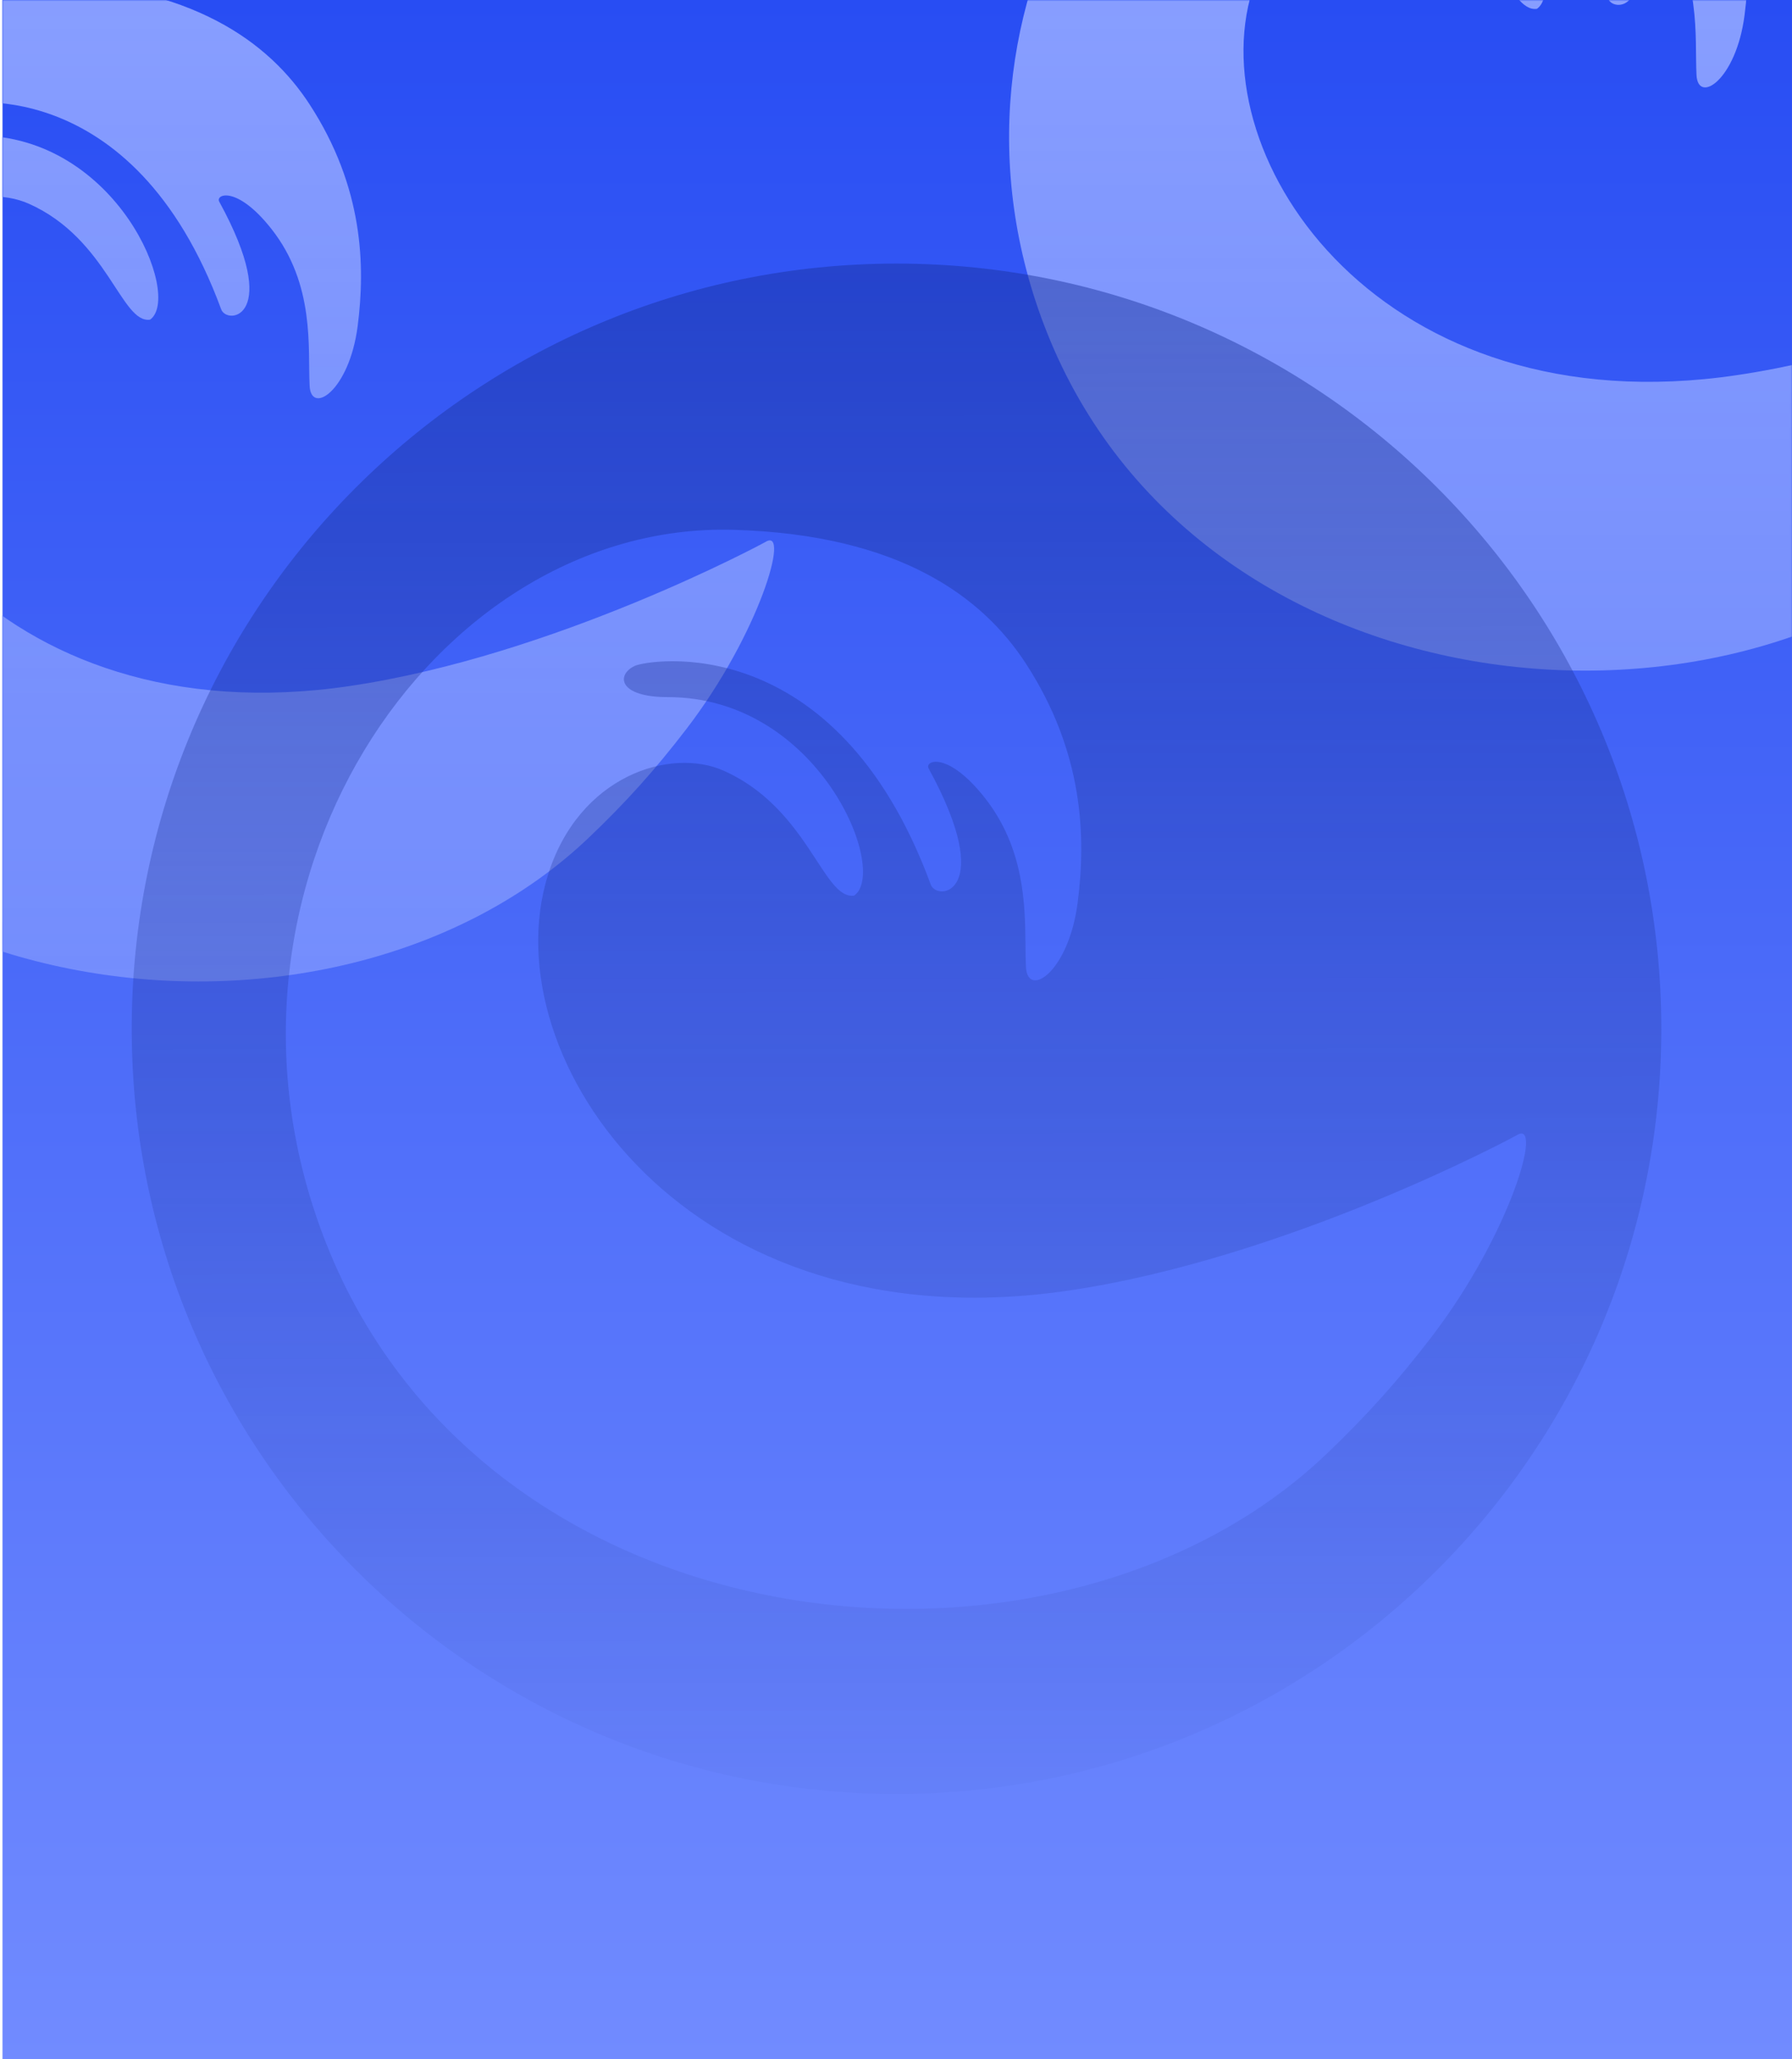 <svg width="721" height="828" viewBox="0 0 721 828" fill="none" xmlns="http://www.w3.org/2000/svg">
<path d="M0.998 0V828H720.998V1.22748e-05C720.998 1.22748e-05 296.872 0 0.998 0Z" fill="url(#paint0_linear_327_6486)"/>
<mask id="mask0_327_6486" style="mask-type:alpha" maskUnits="userSpaceOnUse" x="0" y="0" width="721" height="829">
<path d="M0.998 0V828H720.998V1.22748e-05C720.998 1.22748e-05 296.872 0 0.998 0Z" fill="url(#paint1_linear_327_6486)"/>
</mask>
<g mask="url(#mask0_327_6486)">
<g filter="url(#filter0_f_327_6486)">
<path fill-rule="evenodd" clip-rule="evenodd" d="M573.505 -132.941C635.41 -131.117 666.38 -107.901 682.577 -83.005C704.236 -49.716 705.009 -18.089 701.916 6.047C698.559 32.242 683.187 42.007 682.577 30.183C681.804 15.201 684.898 -10.597 667.104 -33.071C653.287 -50.526 644.585 -46.877 646.218 -43.889C671.746 2.718 649.411 5.949 646.992 -0.611C611.41 -97.154 540.901 -84.337 536.374 -82.173C529.412 -78.844 530.185 -70.522 548.751 -70.522C605.304 -70.522 631.442 -5.589 618.372 3.55C606.769 5.215 601.353 -28.909 569.639 -43.057C549.874 -51.873 515.489 -41.392 503.884 -3.942C482.73 64.341 556.465 171.989 698.822 150.859C781.431 138.599 865.447 93.285 865.943 92.967C876.206 86.438 863.546 129.863 834.21 168.102C821.504 184.664 809.904 197.569 794.849 211.907C693.913 308.031 481.475 285.753 421.138 133.45C368.687 1.051 460.566 -136.27 573.505 -132.941Z" fill="#889EFF"/>
</g>
<g filter="url(#filter1_f_327_6486)">
<path fill-rule="evenodd" clip-rule="evenodd" d="M15.505 -7.941C77.41 -6.117 108.38 17.099 124.577 41.995C146.236 75.284 147.009 106.911 143.916 131.047C140.559 157.242 125.187 167.007 124.577 155.182C123.804 140.201 126.898 114.403 109.104 91.929C95.287 74.474 86.585 78.123 88.218 81.111C113.746 127.718 91.411 130.949 88.992 124.389C53.41 27.846 -17.099 40.663 -21.626 42.827C-28.588 46.156 -27.815 54.478 -9.249 54.478C47.304 54.478 73.442 119.411 60.372 128.55C48.769 130.215 43.353 96.091 11.639 81.943C-8.126 73.127 -42.511 83.608 -54.116 121.058C-75.27 189.341 -1.535 296.989 140.822 275.859C223.431 263.599 307.447 218.285 307.943 217.967C318.206 211.438 305.546 254.863 276.21 293.102C263.504 309.664 251.904 322.569 236.849 336.907C135.913 433.031 -76.525 410.753 -136.862 258.45C-189.313 126.051 -97.434 -11.27 15.505 -7.941Z" fill="#889EFF"/>
</g>
</g>
<path opacity="0.46" fill-rule="evenodd" clip-rule="evenodd" d="M360.702 721.417C530.645 721.417 668.414 583.649 668.414 413.709C668.414 243.762 530.645 106 360.702 106C190.754 106 52.997 243.762 52.997 413.709C52.997 583.649 190.754 721.417 360.702 721.417ZM412.785 266.884C395.347 240.051 362.002 215.029 295.35 213.064C173.751 209.475 74.827 357.478 131.299 500.174C196.263 664.323 424.991 688.334 533.667 584.733C549.876 569.281 562.365 555.371 576.045 537.521C607.63 496.307 621.261 449.505 610.211 456.542C609.678 456.885 519.22 505.724 430.276 518.937C277.003 541.71 197.614 425.69 220.39 352.096C232.885 311.733 269.907 300.437 291.187 309.938C310.682 318.644 320.947 334.367 328.492 345.923C334.163 354.608 338.297 360.94 343.658 360.17C357.73 350.32 329.588 280.338 268.697 280.338C248.708 280.338 247.876 271.368 255.371 267.78C260.245 265.448 336.161 251.634 374.472 355.686C377.076 362.756 401.124 359.274 373.639 309.042C371.88 305.822 381.249 301.889 396.126 320.701C412.229 341.061 412.443 363.951 412.597 380.323C412.626 383.429 412.653 386.3 412.785 388.874C413.442 401.618 429.993 391.094 433.607 362.861C436.938 336.848 436.105 302.762 412.785 266.884Z" fill="url(#paint2_linear_327_6486)"/>
<defs>
<filter id="filter0_f_327_6486" x="191" y="-348" width="893.463" height="832.68" filterUnits="userSpaceOnUse" color-interpolation-filters="sRGB">
<feFlood flood-opacity="0" result="BackgroundImageFix"/>
<feBlend mode="normal" in="SourceGraphic" in2="BackgroundImageFix" result="shape"/>
<feGaussianBlur stdDeviation="107.5" result="effect1_foregroundBlur_327_6486"/>
</filter>
<filter id="filter1_f_327_6486" x="-367" y="-223" width="893.463" height="832.68" filterUnits="userSpaceOnUse" color-interpolation-filters="sRGB">
<feFlood flood-opacity="0" result="BackgroundImageFix"/>
<feBlend mode="normal" in="SourceGraphic" in2="BackgroundImageFix" result="shape"/>
<feGaussianBlur stdDeviation="107.5" result="effect1_foregroundBlur_327_6486"/>
</filter>
<linearGradient id="paint0_linear_327_6486" x1="360.998" y1="0" x2="360.998" y2="828" gradientUnits="userSpaceOnUse">
<stop stop-color="#284DF3"/>
<stop offset="1" stop-color="#718BFF"/>
</linearGradient>
<linearGradient id="paint1_linear_327_6486" x1="360.998" y1="0" x2="360.998" y2="828" gradientUnits="userSpaceOnUse">
<stop stop-color="#4263F6"/>
<stop offset="1" stop-color="#4263F6" stop-opacity="0.33"/>
</linearGradient>
<linearGradient id="paint2_linear_327_6486" x1="360.705" y1="106" x2="361.12" y2="770.036" gradientUnits="userSpaceOnUse">
<stop stop-color="#172F9B"/>
<stop offset="1" stop-color="#1F3185" stop-opacity="0"/>
</linearGradient>
</defs>
</svg>
